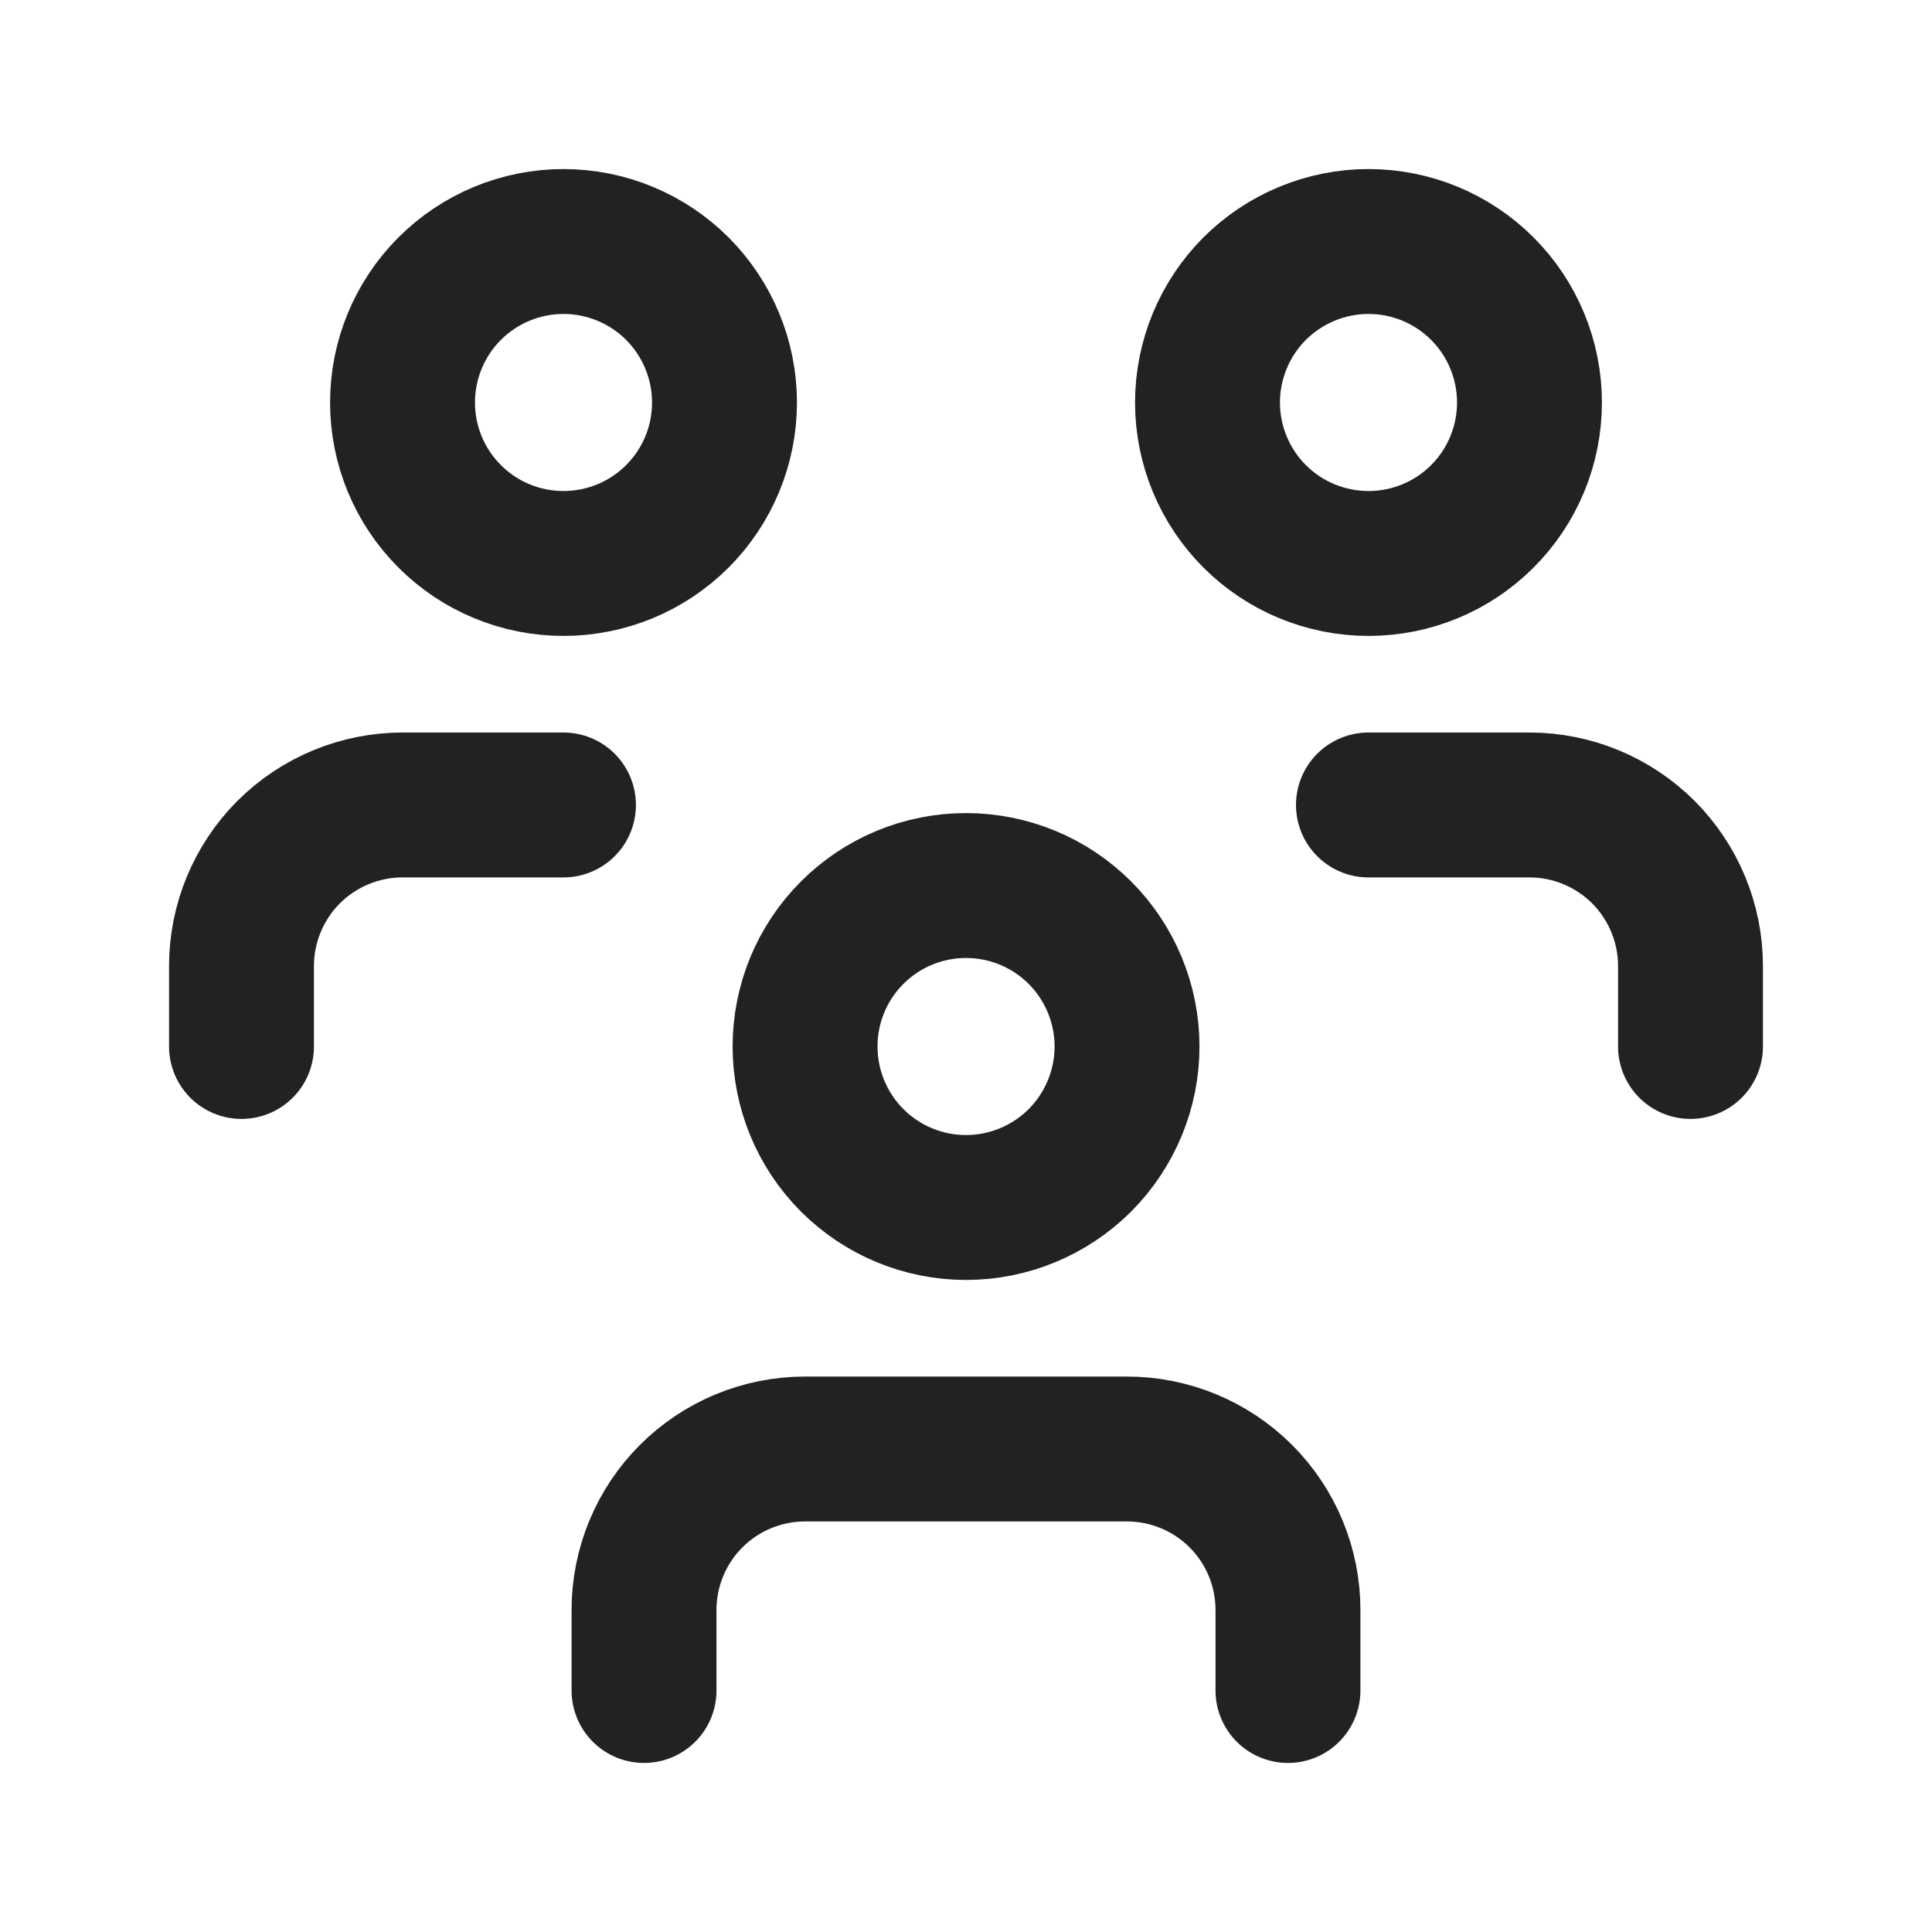 <svg width="20" height="20" viewBox="0 0 20 20" fill="none" xmlns="http://www.w3.org/2000/svg">
<g clip-path="url(#clip0_941_4188)">
<path d="M8.334 10.833C8.334 11.275 8.509 11.699 8.822 12.012C9.134 12.324 9.558 12.5 10 12.5C10.442 12.5 10.866 12.324 11.179 12.012C11.491 11.699 11.667 11.275 11.667 10.833C11.667 10.391 11.491 9.967 11.179 9.655C10.866 9.342 10.442 9.167 10 9.167C9.558 9.167 9.134 9.342 8.822 9.655C8.509 9.967 8.334 10.391 8.334 10.833Z" stroke="#222222" stroke-width="1.5" stroke-linecap="round" stroke-linejoin="round"/>
<path d="M6.667 17.5V16.667C6.667 16.225 6.842 15.801 7.155 15.488C7.467 15.176 7.891 15 8.333 15H11.666C12.108 15 12.533 15.176 12.845 15.488C13.158 15.801 13.333 16.225 13.333 16.667V17.5" stroke="#222222" stroke-width="1.5" stroke-linecap="round" stroke-linejoin="round"/>
<path d="M12.5 4.167C12.5 4.609 12.676 5.033 12.988 5.345C13.301 5.658 13.725 5.833 14.167 5.833C14.609 5.833 15.033 5.658 15.345 5.345C15.658 5.033 15.833 4.609 15.833 4.167C15.833 3.725 15.658 3.301 15.345 2.988C15.033 2.676 14.609 2.5 14.167 2.5C13.725 2.5 13.301 2.676 12.988 2.988C12.676 3.301 12.5 3.725 12.5 4.167Z" stroke="#222222" stroke-width="1.5" stroke-linecap="round" stroke-linejoin="round"/>
<path d="M14.166 8.333H15.833C16.275 8.333 16.699 8.509 17.012 8.821C17.324 9.134 17.5 9.558 17.5 10V10.833" stroke="#222222" stroke-width="1.5" stroke-linecap="round" stroke-linejoin="round"/>
<path d="M4.167 4.167C4.167 4.609 4.342 5.033 4.655 5.345C4.967 5.658 5.391 5.833 5.833 5.833C6.275 5.833 6.699 5.658 7.012 5.345C7.324 5.033 7.5 4.609 7.5 4.167C7.5 3.725 7.324 3.301 7.012 2.988C6.699 2.676 6.275 2.5 5.833 2.5C5.391 2.5 4.967 2.676 4.655 2.988C4.342 3.301 4.167 3.725 4.167 4.167Z" stroke="#222222" stroke-width="1.5" stroke-linecap="round" stroke-linejoin="round"/>
<path d="M2.5 10.833V10C2.5 9.558 2.676 9.134 2.988 8.821C3.301 8.509 3.725 8.333 4.167 8.333H5.833" stroke="#222222" stroke-width="1.5" stroke-linecap="round" stroke-linejoin="round"/>
</g>
<defs>
<clipPath id="clip0_941_4188">
<rect width="20" height="20" fill="white"/>
</clipPath>
</defs>
</svg>
